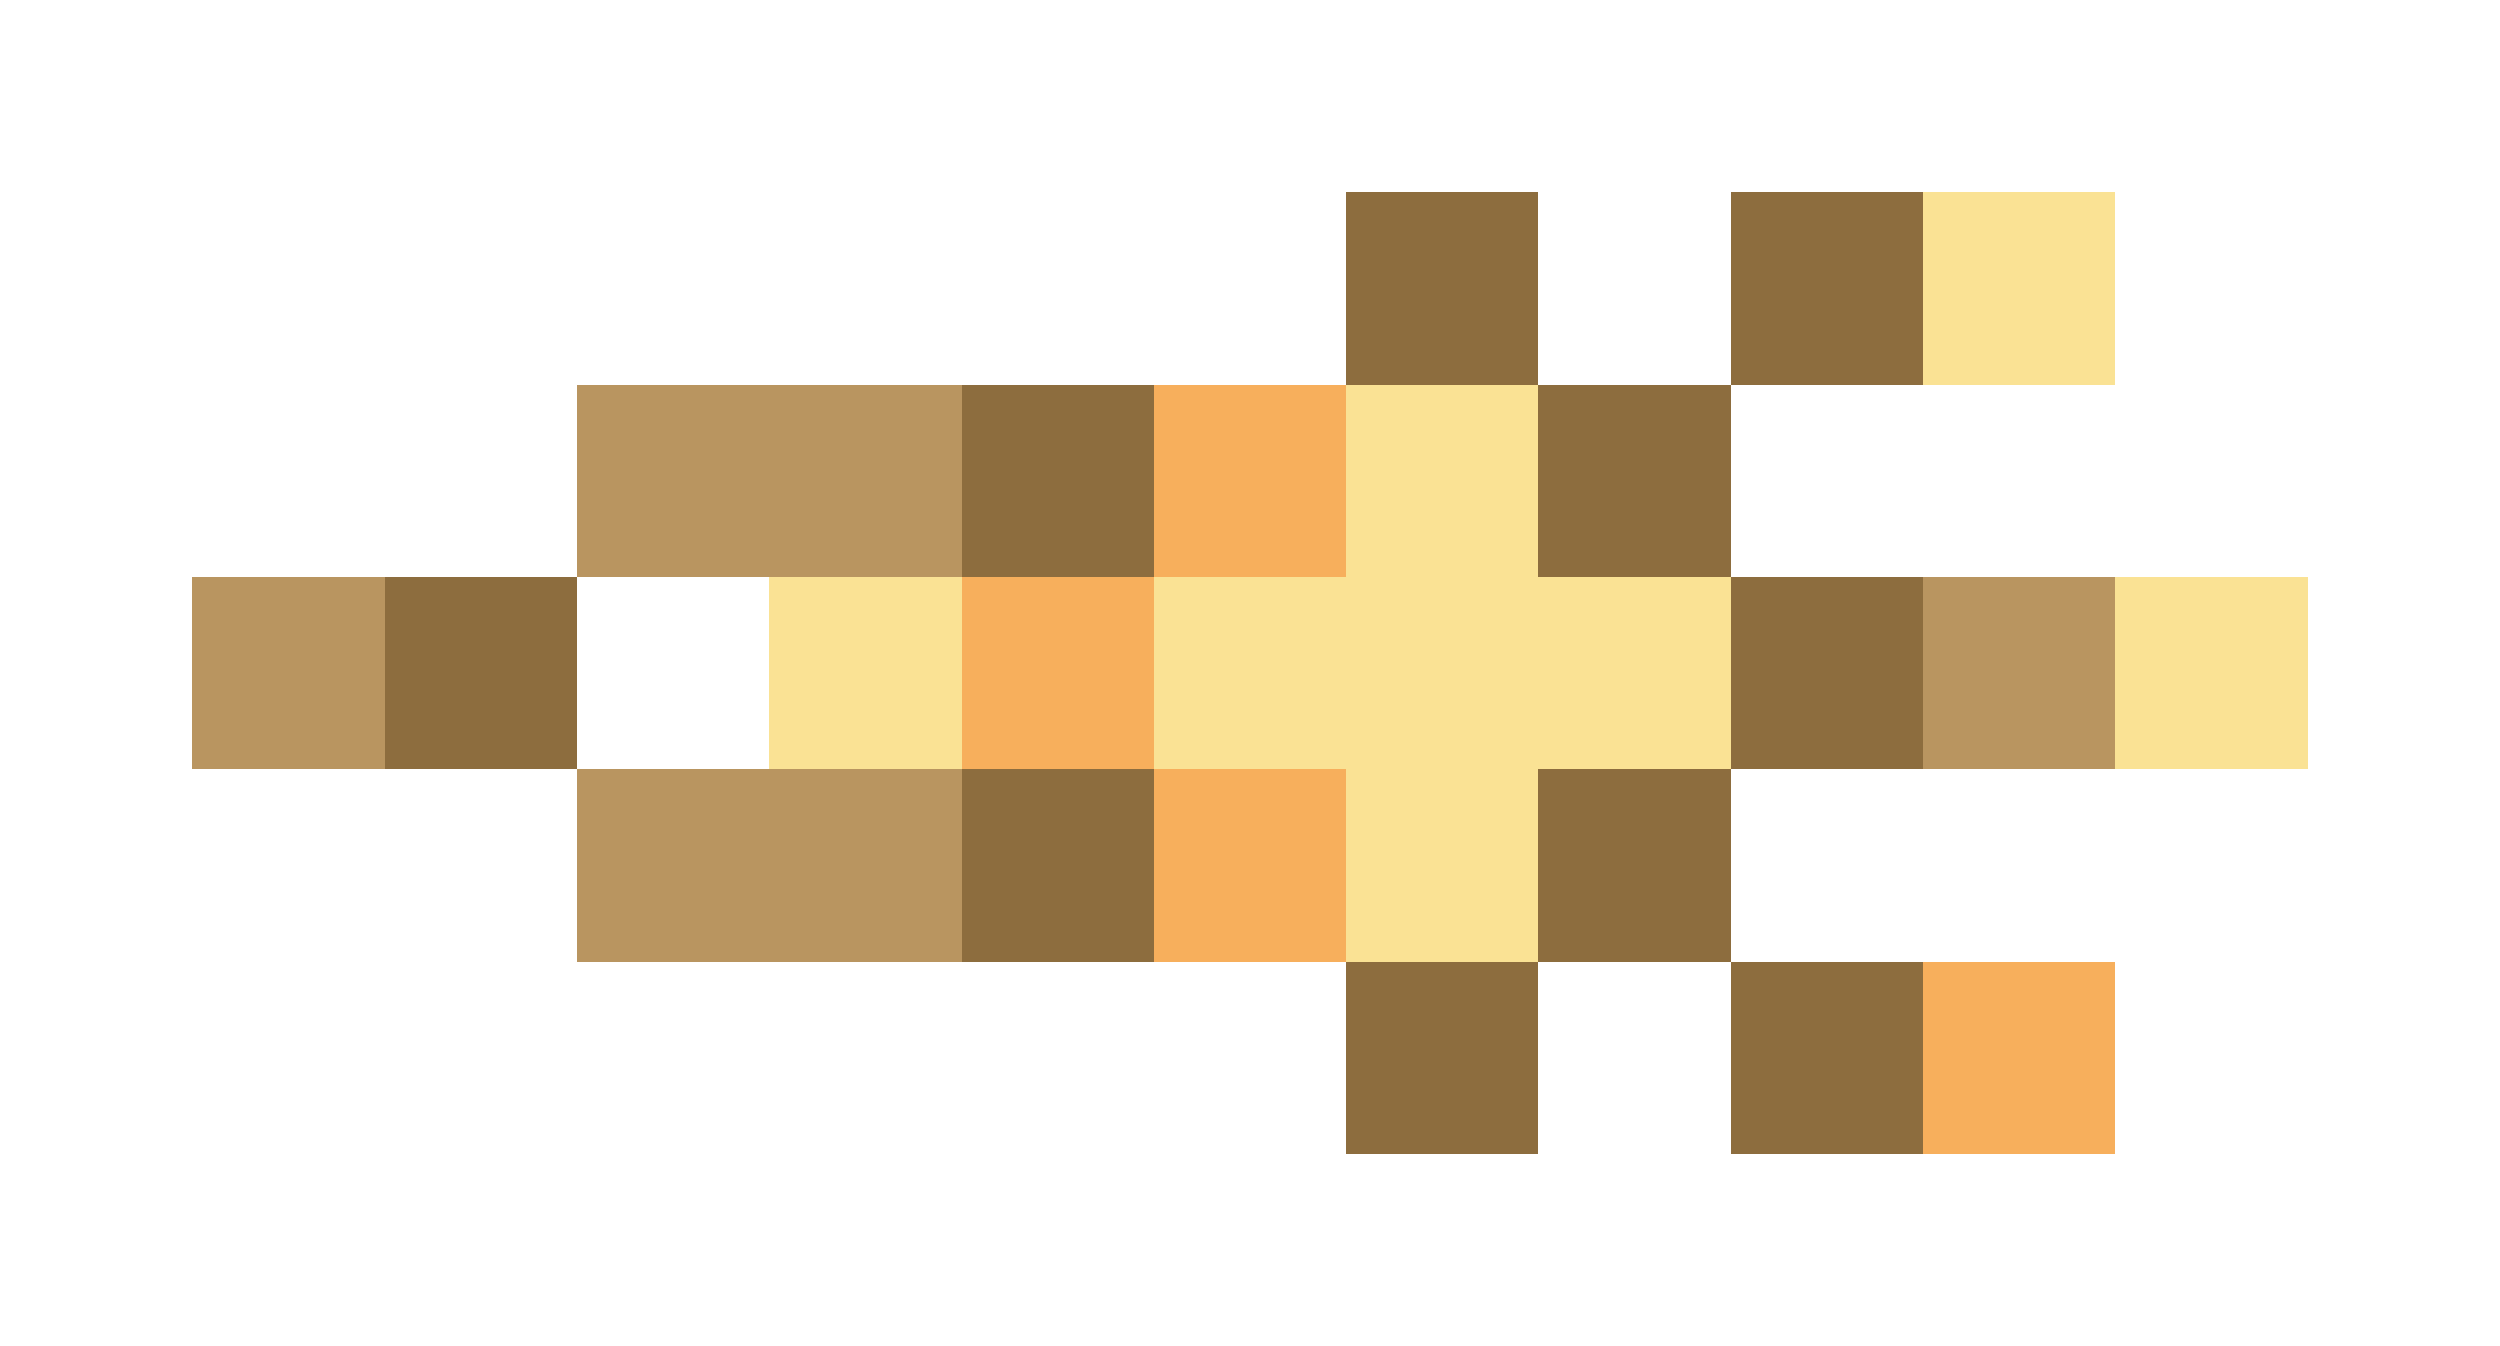 <svg xmlns="http://www.w3.org/2000/svg" shape-rendering="crispEdges" viewBox="0 -0.5 13 7">
    <path stroke="#8d6d3e" d="M7 1h1m1 0h1M5 2h1m2 0h1M2 3h1m6 0h1M5 4h1m2 0h1M7 5h1m1 0h1"/>
    <path stroke="#fae294" d="M10 1h1M7 2h1M4 3h1m1 0h3m2 0h1M7 4h1"/>
    <path stroke="#b99560" d="M3 2h2M1 3h1m8 0h1M3 4h2"/>
    <path stroke="#f7af5c" d="M6 2h1M5 3h1m0 1h1m3 1h1"/>
</svg>
